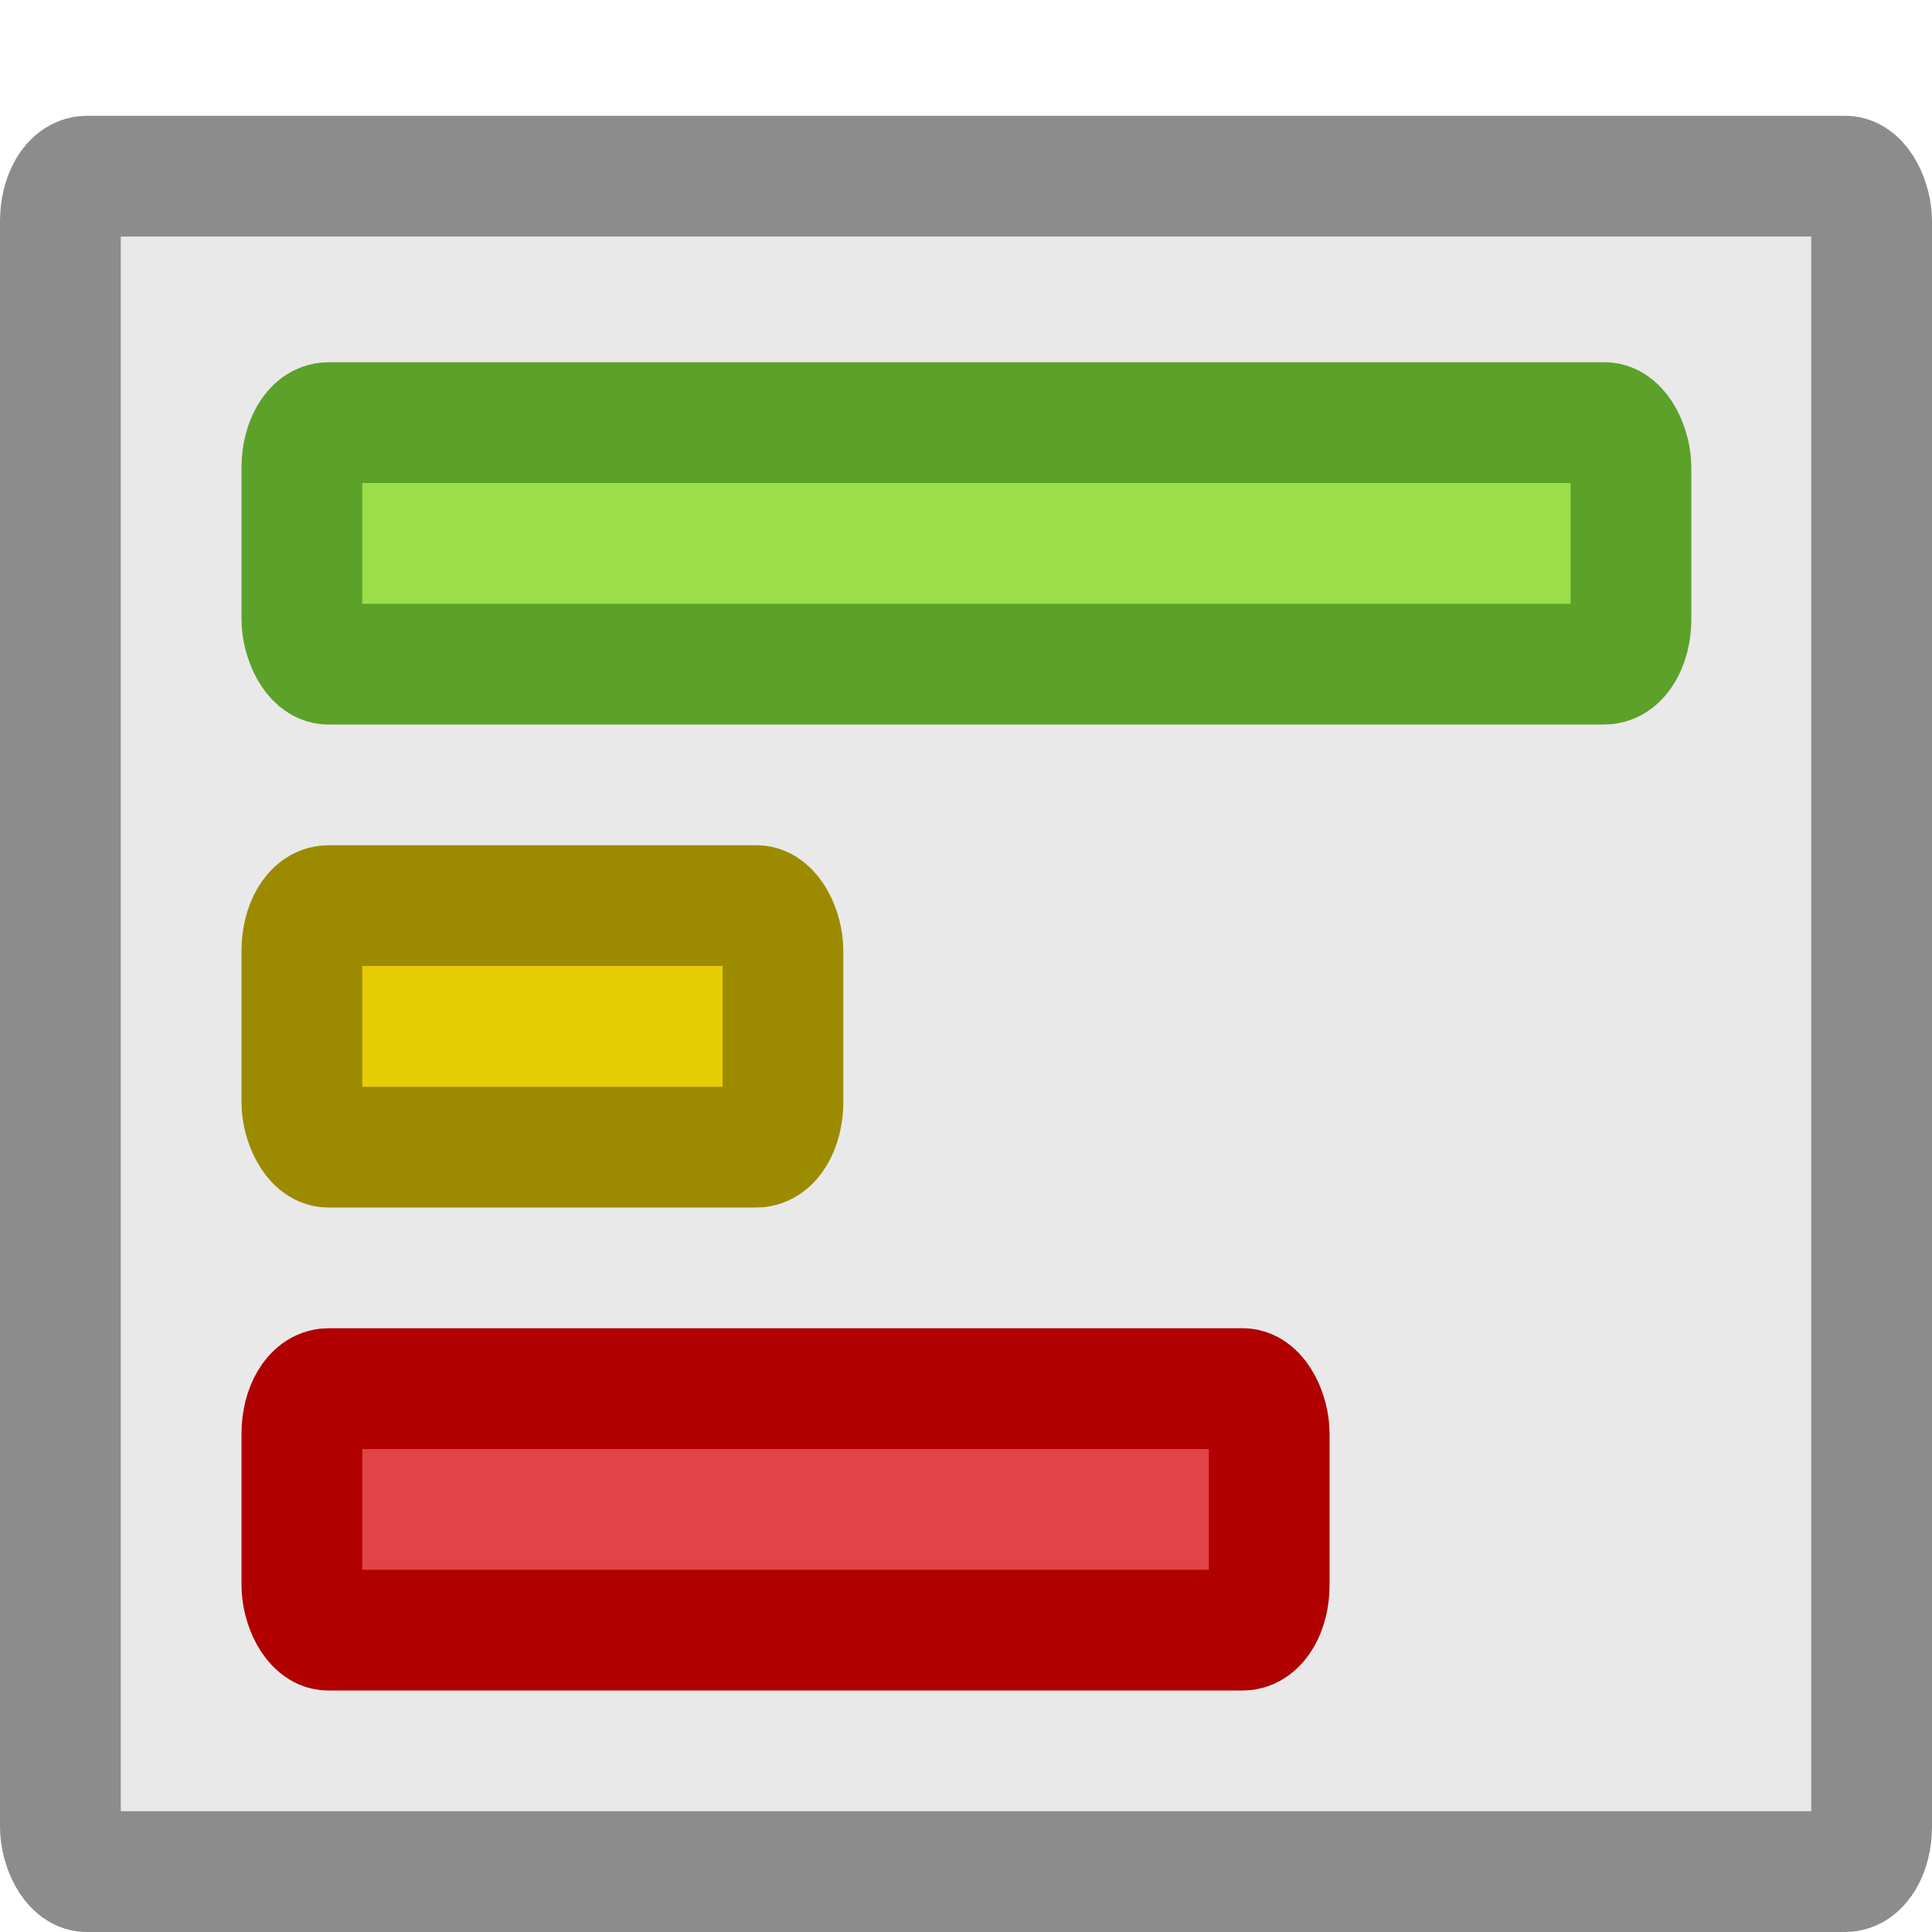 <svg viewBox="0 0 16 16" xmlns="http://www.w3.org/2000/svg"><g stroke-linecap="round" stroke-linejoin="round"><rect fill="#e9e9e9" height="14.041" rx=".218" ry=".373" stroke="#8c8c8c" stroke-width="1" width="15" x=".5" y="1.459"/><rect fill="#e04447" height="2" rx=".218" ry=".373" stroke="#b10000" width="8.011" x="2.5" y="11.5"/><rect fill="#e7cd03" height="2" rx=".218" ry=".373" stroke="#9c8b00" width="3.984" x="2.5" y="7.5"/><rect fill="#9cde4a" height="2" rx=".218" ry=".373" stroke="#5ca12a" width="11.007" x="2.5" y="3.5"/></g></svg>